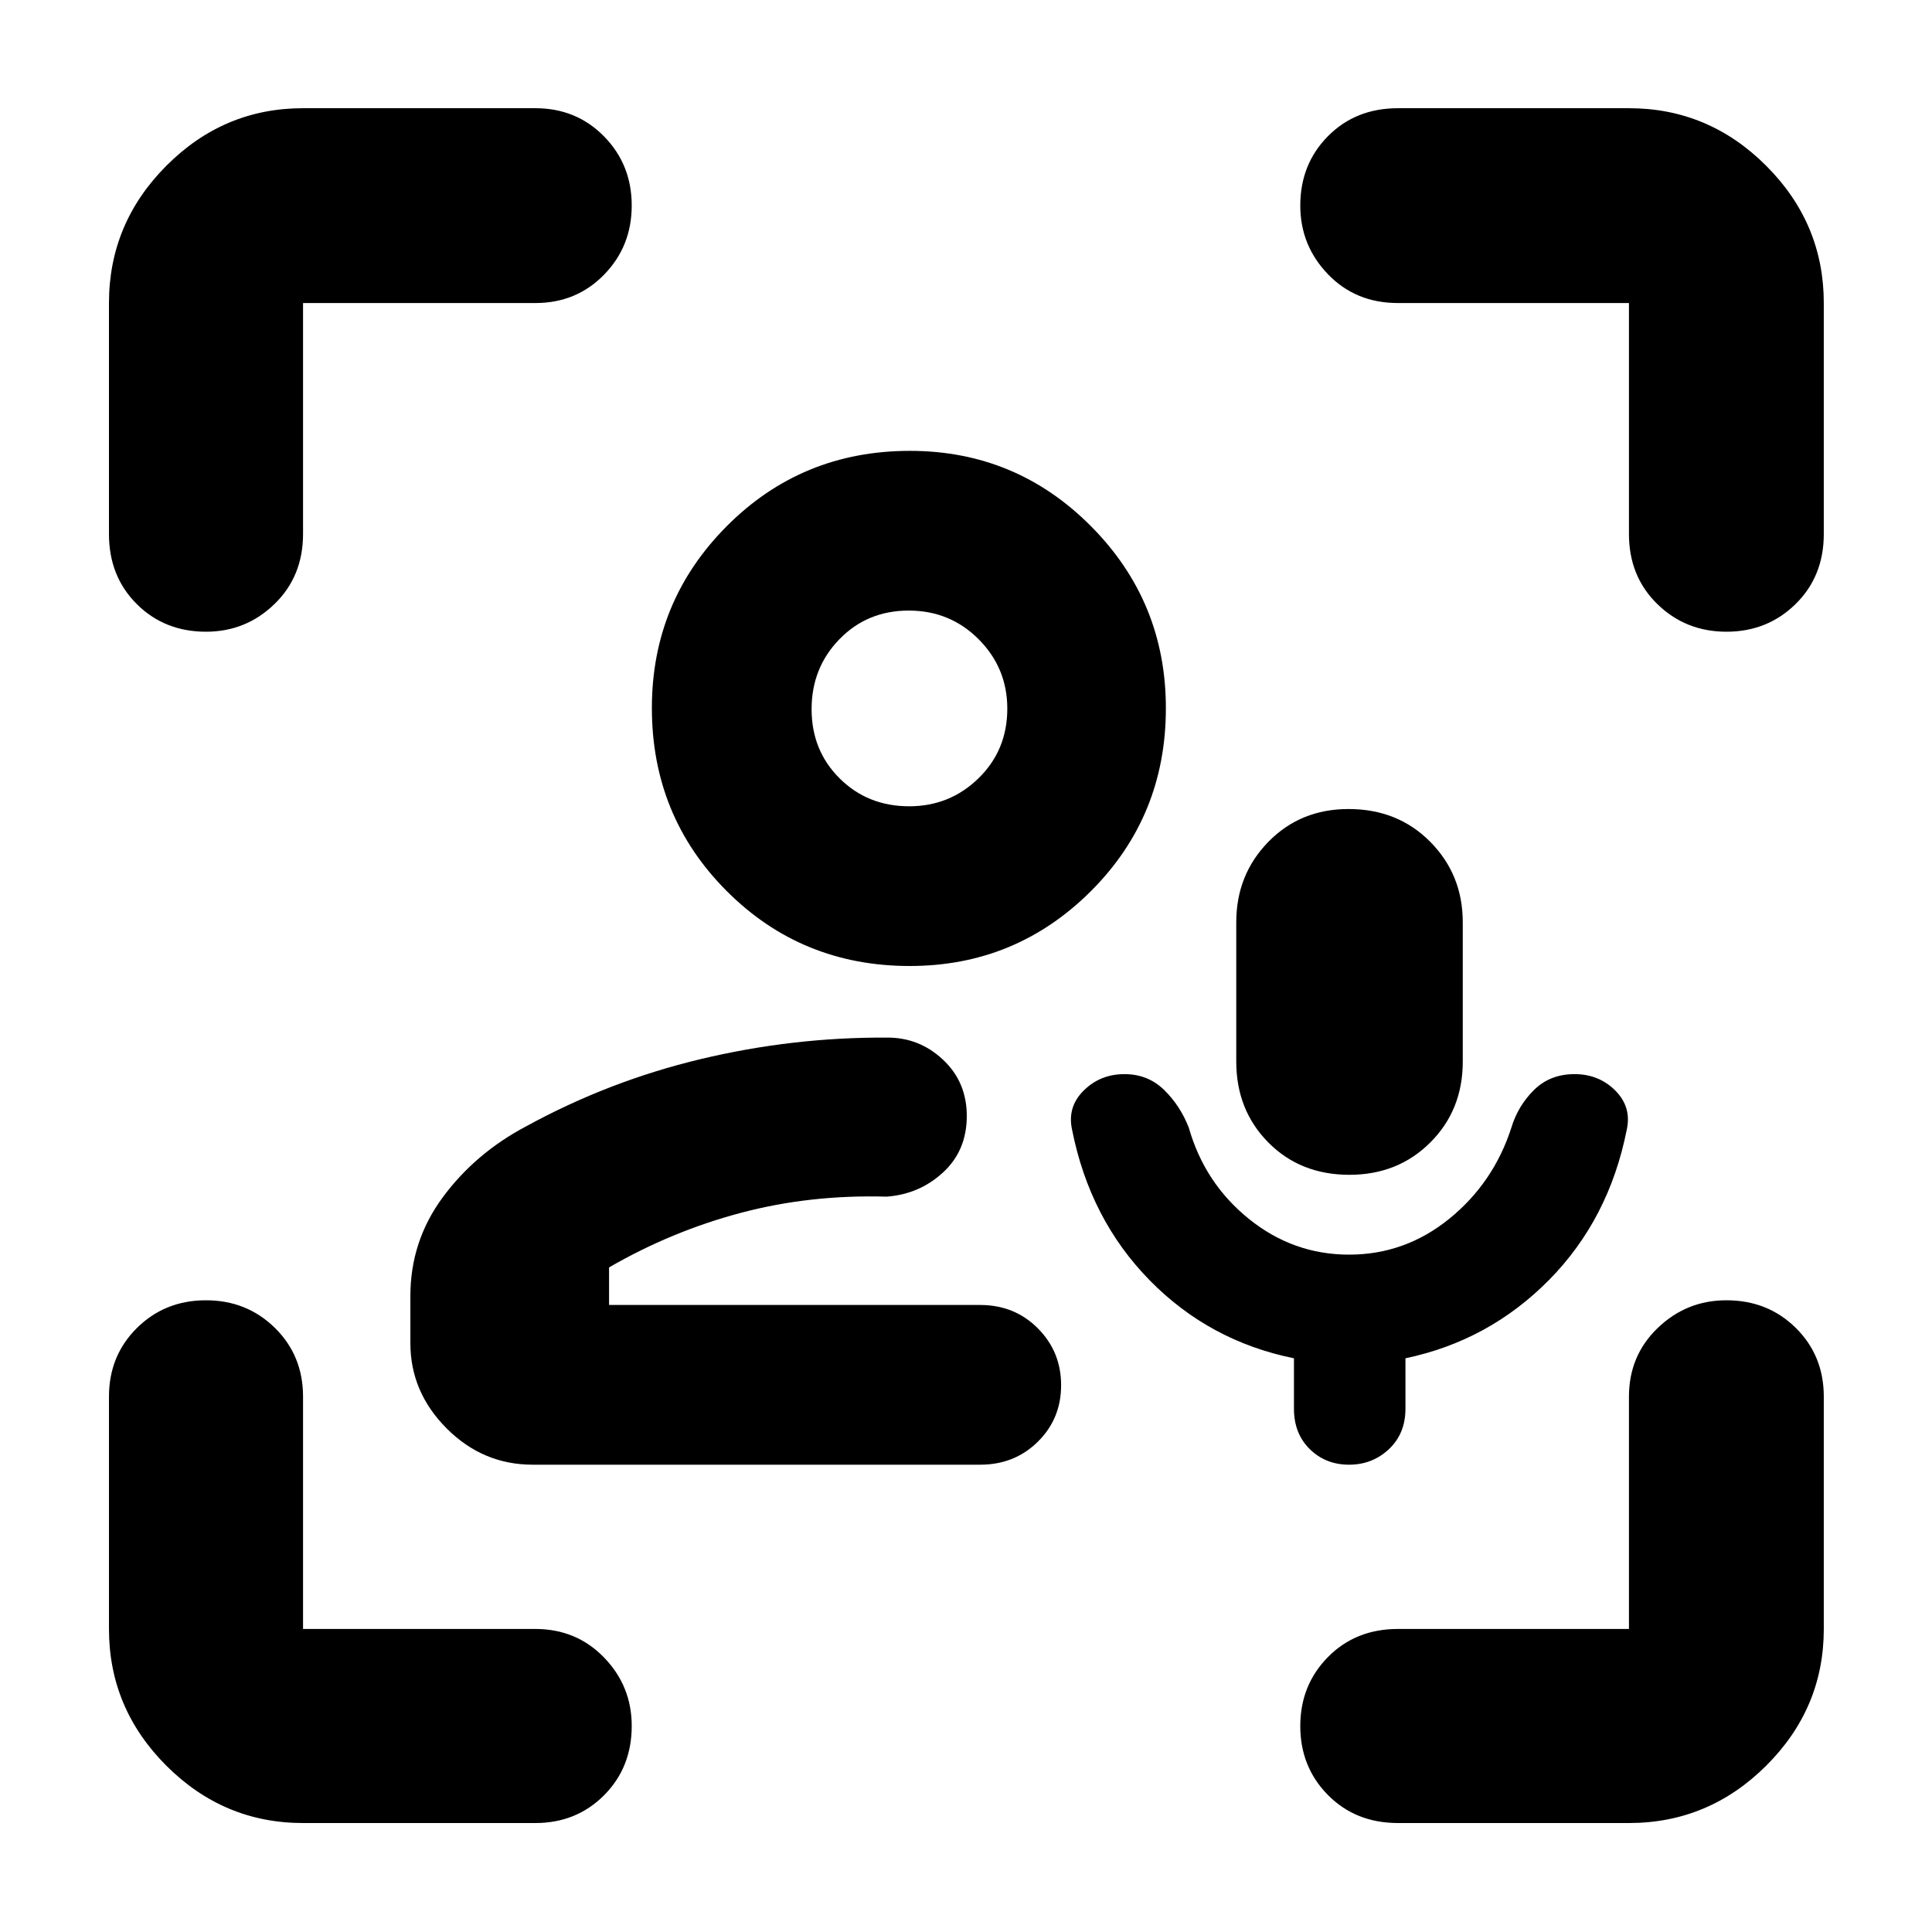 <svg xmlns="http://www.w3.org/2000/svg" height="40" viewBox="0 -960 960 960" width="40"><path d="M493.146-311.565Zm-228.464 79.362q-24.784 0-42.776-18.06-17.993-18.061-17.993-42.331V-316q0-27.263 16.109-49.09 16.109-21.828 41.312-35.186 41.218-22.579 86.906-33.485 45.689-10.906 92.283-10.659 16.087-.189 27.978 10.904 11.892 11.093 11.892 28.035 0 17.193-11.776 28.047-11.775 10.854-28.094 12.042-37.986-1.087-72.386 8.046-34.4 9.132-65.499 27.114v18.667h184.421q17.086 0 28.645 11.608 11.558 11.608 11.558 28.261t-11.558 28.073q-11.559 11.42-28.645 11.42H264.682ZM452.029-480q-53.739 0-90.927-37.241-37.189-37.242-37.189-90.972 0-52.982 37.242-90.37 37.241-37.388 90.972-37.388 52.747 0 89.969 37.433 37.223 37.432 37.223 90.423 0 53.738-37.268 90.927Q504.784-480 452.029-480Zm-.248-79.362q20.19 0 34.466-13.945 14.275-13.946 14.275-34.56 0-20.191-14.215-34.466-14.216-14.276-34.776-14.276-20.56 0-34.408 14.216-13.847 14.216-13.847 34.775 0 20.56 13.945 34.408 13.945 13.848 34.56 13.848Zm.306-48.812ZM670.375-336.58q27.809 0 49.788-17.842 21.978-17.843 30.823-45.245 3.279-10.855 11.255-18.731 7.976-7.877 20.136-7.877 12.159 0 20.319 8.226 8.159 8.226 5.594 19.571-8.826 44.353-38.614 74.518-29.787 30.166-71.314 38.887V-260q0 12.345-8.21 20.071-8.21 7.726-19.826 7.726t-19.492-7.726q-7.877-7.726-7.877-20.071v-25.073q-42.044-8.521-71.717-38.787-29.674-30.265-38.5-74.618-2.566-11.345 5.675-19.571t20.318-8.226q11.659 0 19.694 7.839 8.035 7.839 12.283 18.769 7.855 27.566 29.855 45.326 22 17.761 49.81 17.761Zm.154-39.666q-24.426 0-40.332-16.094-15.907-16.093-15.907-40.182v-69.202q0-23.636 15.935-39.956Q646.16-558 670.058-558q24.519 0 40.651 16.32 16.132 16.32 16.132 39.956v69.202q0 24.089-16.102 40.182-16.101 16.094-40.21 16.094ZM150.58-54.146q-39.434 0-67.934-28.5t-28.5-67.934v-115.434q0-20.387 13.913-34.136 13.913-13.748 34.261-13.748 20.347 0 34.303 13.748 13.957 13.749 13.957 34.136v115.434h115.434q20.387 0 34.136 14.187 13.748 14.186 13.748 34.025 0 20.63-13.748 34.426-13.749 13.797-34.136 13.797H150.58ZM54.145-694.651V-809.42q0-39.589 28.5-68.2 28.501-28.612 67.935-28.612h115.434q20.387 0 34.136 14.013 13.748 14.012 13.748 34.326T300.15-823.5q-13.749 14.08-34.136 14.08H150.58v114.768q0 21.036-14.187 34.793-14.186 13.757-34.025 13.757-20.63 0-34.426-13.757-13.797-13.757-13.797-34.793ZM809.42-54.145H694.652q-21.036 0-34.793-13.914-13.757-13.913-13.757-34.261 0-20.347 13.757-34.303 13.757-13.957 34.793-13.957H809.42v-115.434q0-20.387 14.31-34.136 14.309-13.748 34.114-13.748 20.597 0 34.492 13.748 13.896 13.749 13.896 34.136v115.434q0 39.434-28.612 67.934-28.611 28.5-68.2 28.5Zm0-640.507V-809.42H694.652q-21.036 0-34.793-14.31-13.757-14.309-13.757-34.114 0-20.597 13.757-34.492 13.757-13.896 34.793-13.896H809.42q39.589 0 68.2 28.612 28.612 28.611 28.612 68.2v114.768q0 21.036-14.013 34.793-14.012 13.757-34.326 13.757T823.5-659.859q-14.08-13.757-14.08-34.793Z"/></svg>